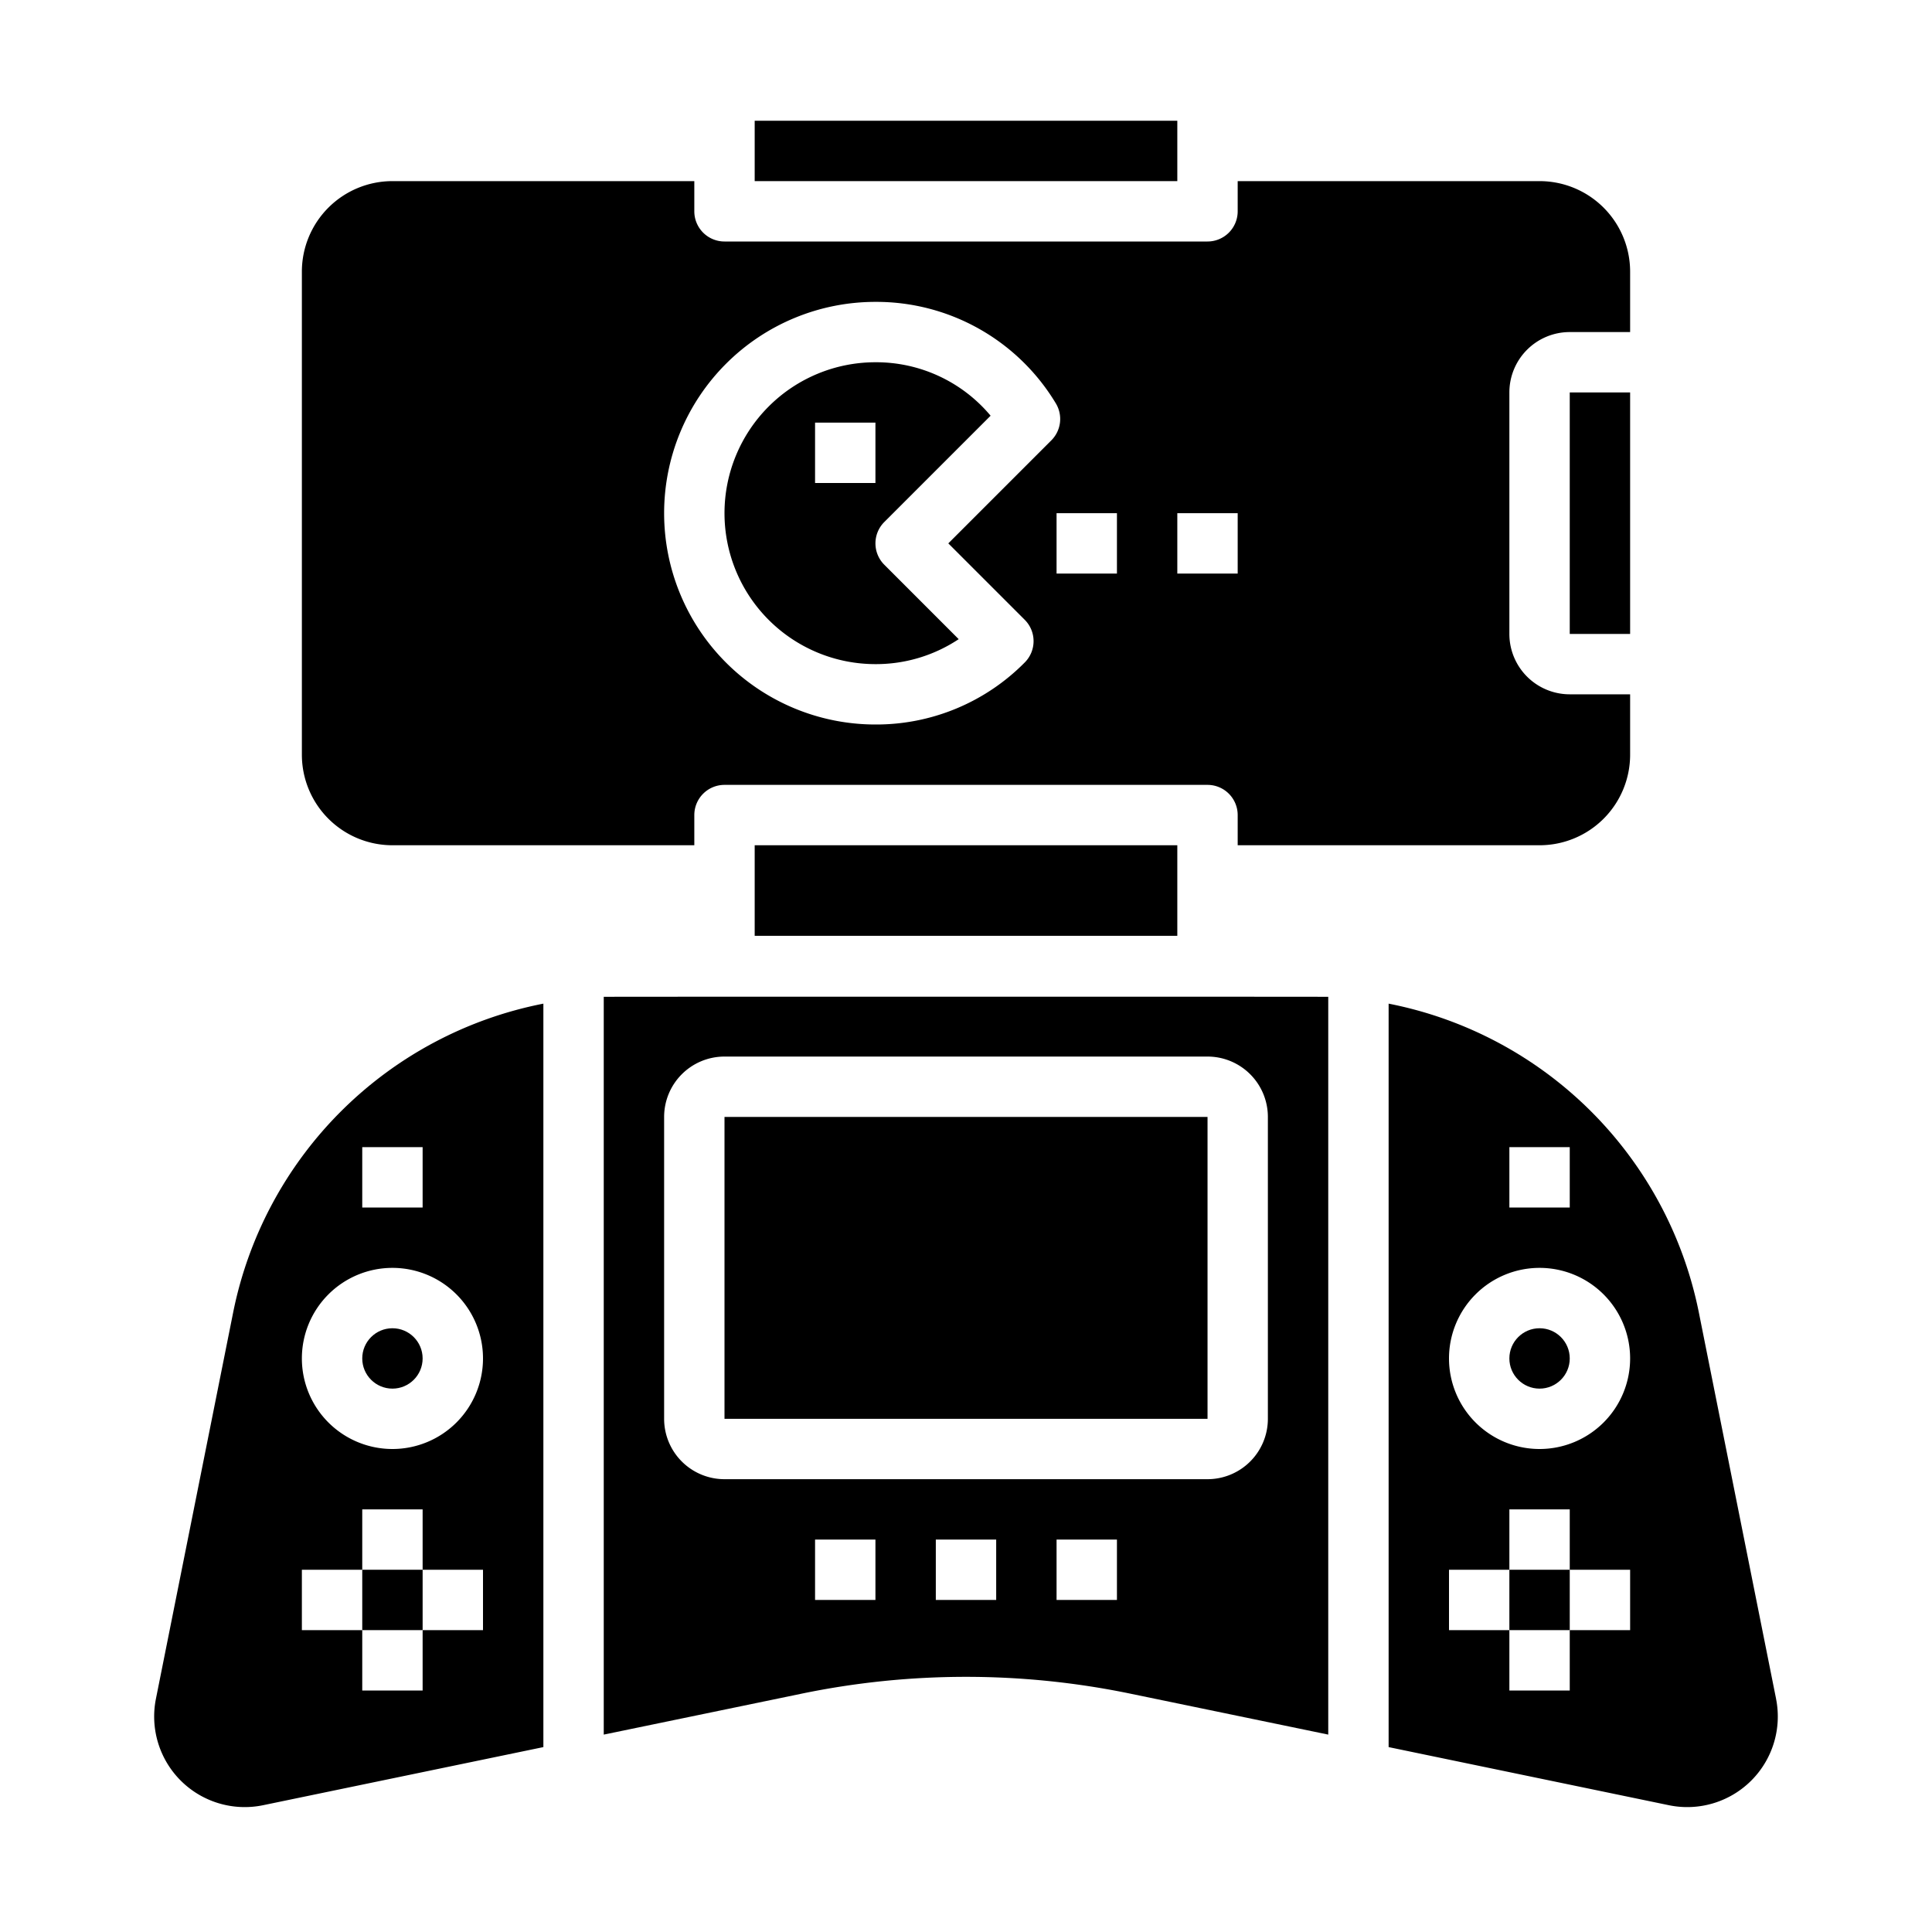 <svg xmlns="http://www.w3.org/2000/svg" viewBox="0 0 64 64" x="0px" y="0px"><g><circle cx="13" cy="45" r="1"></circle><rect x="24" y="37" width="16.001" height="10"></rect><rect x="12" y="52" width="2" height="2"></rect><rect x="50" y="52" width="2" height="2"></rect><path d="M5.166,56.271A3,3,0,0,0,8.715,59.8L18,57.875V33.247A13.039,13.039,0,0,0,7.729,43.45ZM12,38h2v2H12Zm1,4a3,3,0,1,1-3,3A3,3,0,0,1,13,42ZM10,52h2V50h2v2h2v2H14v2H12V54H10Z"></path><circle cx="51" cy="45" r="1"></circle><path d="M58.834,56.271,56.271,43.45A13.039,13.039,0,0,0,46,33.247V57.875L55.284,59.8a3,3,0,0,0,3.55-3.525ZM50,38h2v2H50Zm4,16H52v2H50V54H48V52h2V50h2v2h2Zm-3-6a3,3,0,1,1,3-3A3,3,0,0,1,51,48Z"></path><path d="M20,33.021v24.44l6.53-1.351a26.878,26.878,0,0,1,10.94,0L44,57.461V33.021C43.841,33.015,20.159,33.015,20,33.021ZM29,53H27V51h2Zm4,0H31V51h2Zm4,0H35V51h2Zm5-16V47a2,2,0,0,1-2,2H24a2,2,0,0,1-2-2V37a2,2,0,0,1,2-2H40A2,2,0,0,1,42,37Z"></path><path d="M10,25a3,3,0,0,0,3,3H23V27a1,1,0,0,1,1-1H40a1,1,0,0,1,1,1v1H51a3,3,0,0,0,3-3V23H52a2,2,0,0,1-2-2V13a2,2,0,0,1,2-2h2V9a3,3,0,0,0-3-3H41V7a1,1,0,0,1-1,1H24a1,1,0,0,1-1-1V6H13a3,3,0,0,0-3,3Zm29-8h2v2H39Zm-2,2H35V17h2Zm-8-9a6.939,6.939,0,0,1,5.975,3.361,1,1,0,0,1-.148,1.226L31.414,18l2.533,2.533a1,1,0,0,1,0,1.411A6.915,6.915,0,0,1,29,24a7,7,0,0,1,0-14Z"></path><path d="M29,22a4.948,4.948,0,0,0,2.758-.827l-2.465-2.466a1,1,0,0,1,0-1.414l3.522-3.522A4.944,4.944,0,0,0,29,12a5,5,0,0,0,0,10Zm-2-8h2v2H27Z"></path><rect x="25" y="4" width="14" height="2"></rect><rect x="25" y="28" width="14" height="3"></rect><rect x="52" y="13" width="2" height="8"></rect></g></svg>